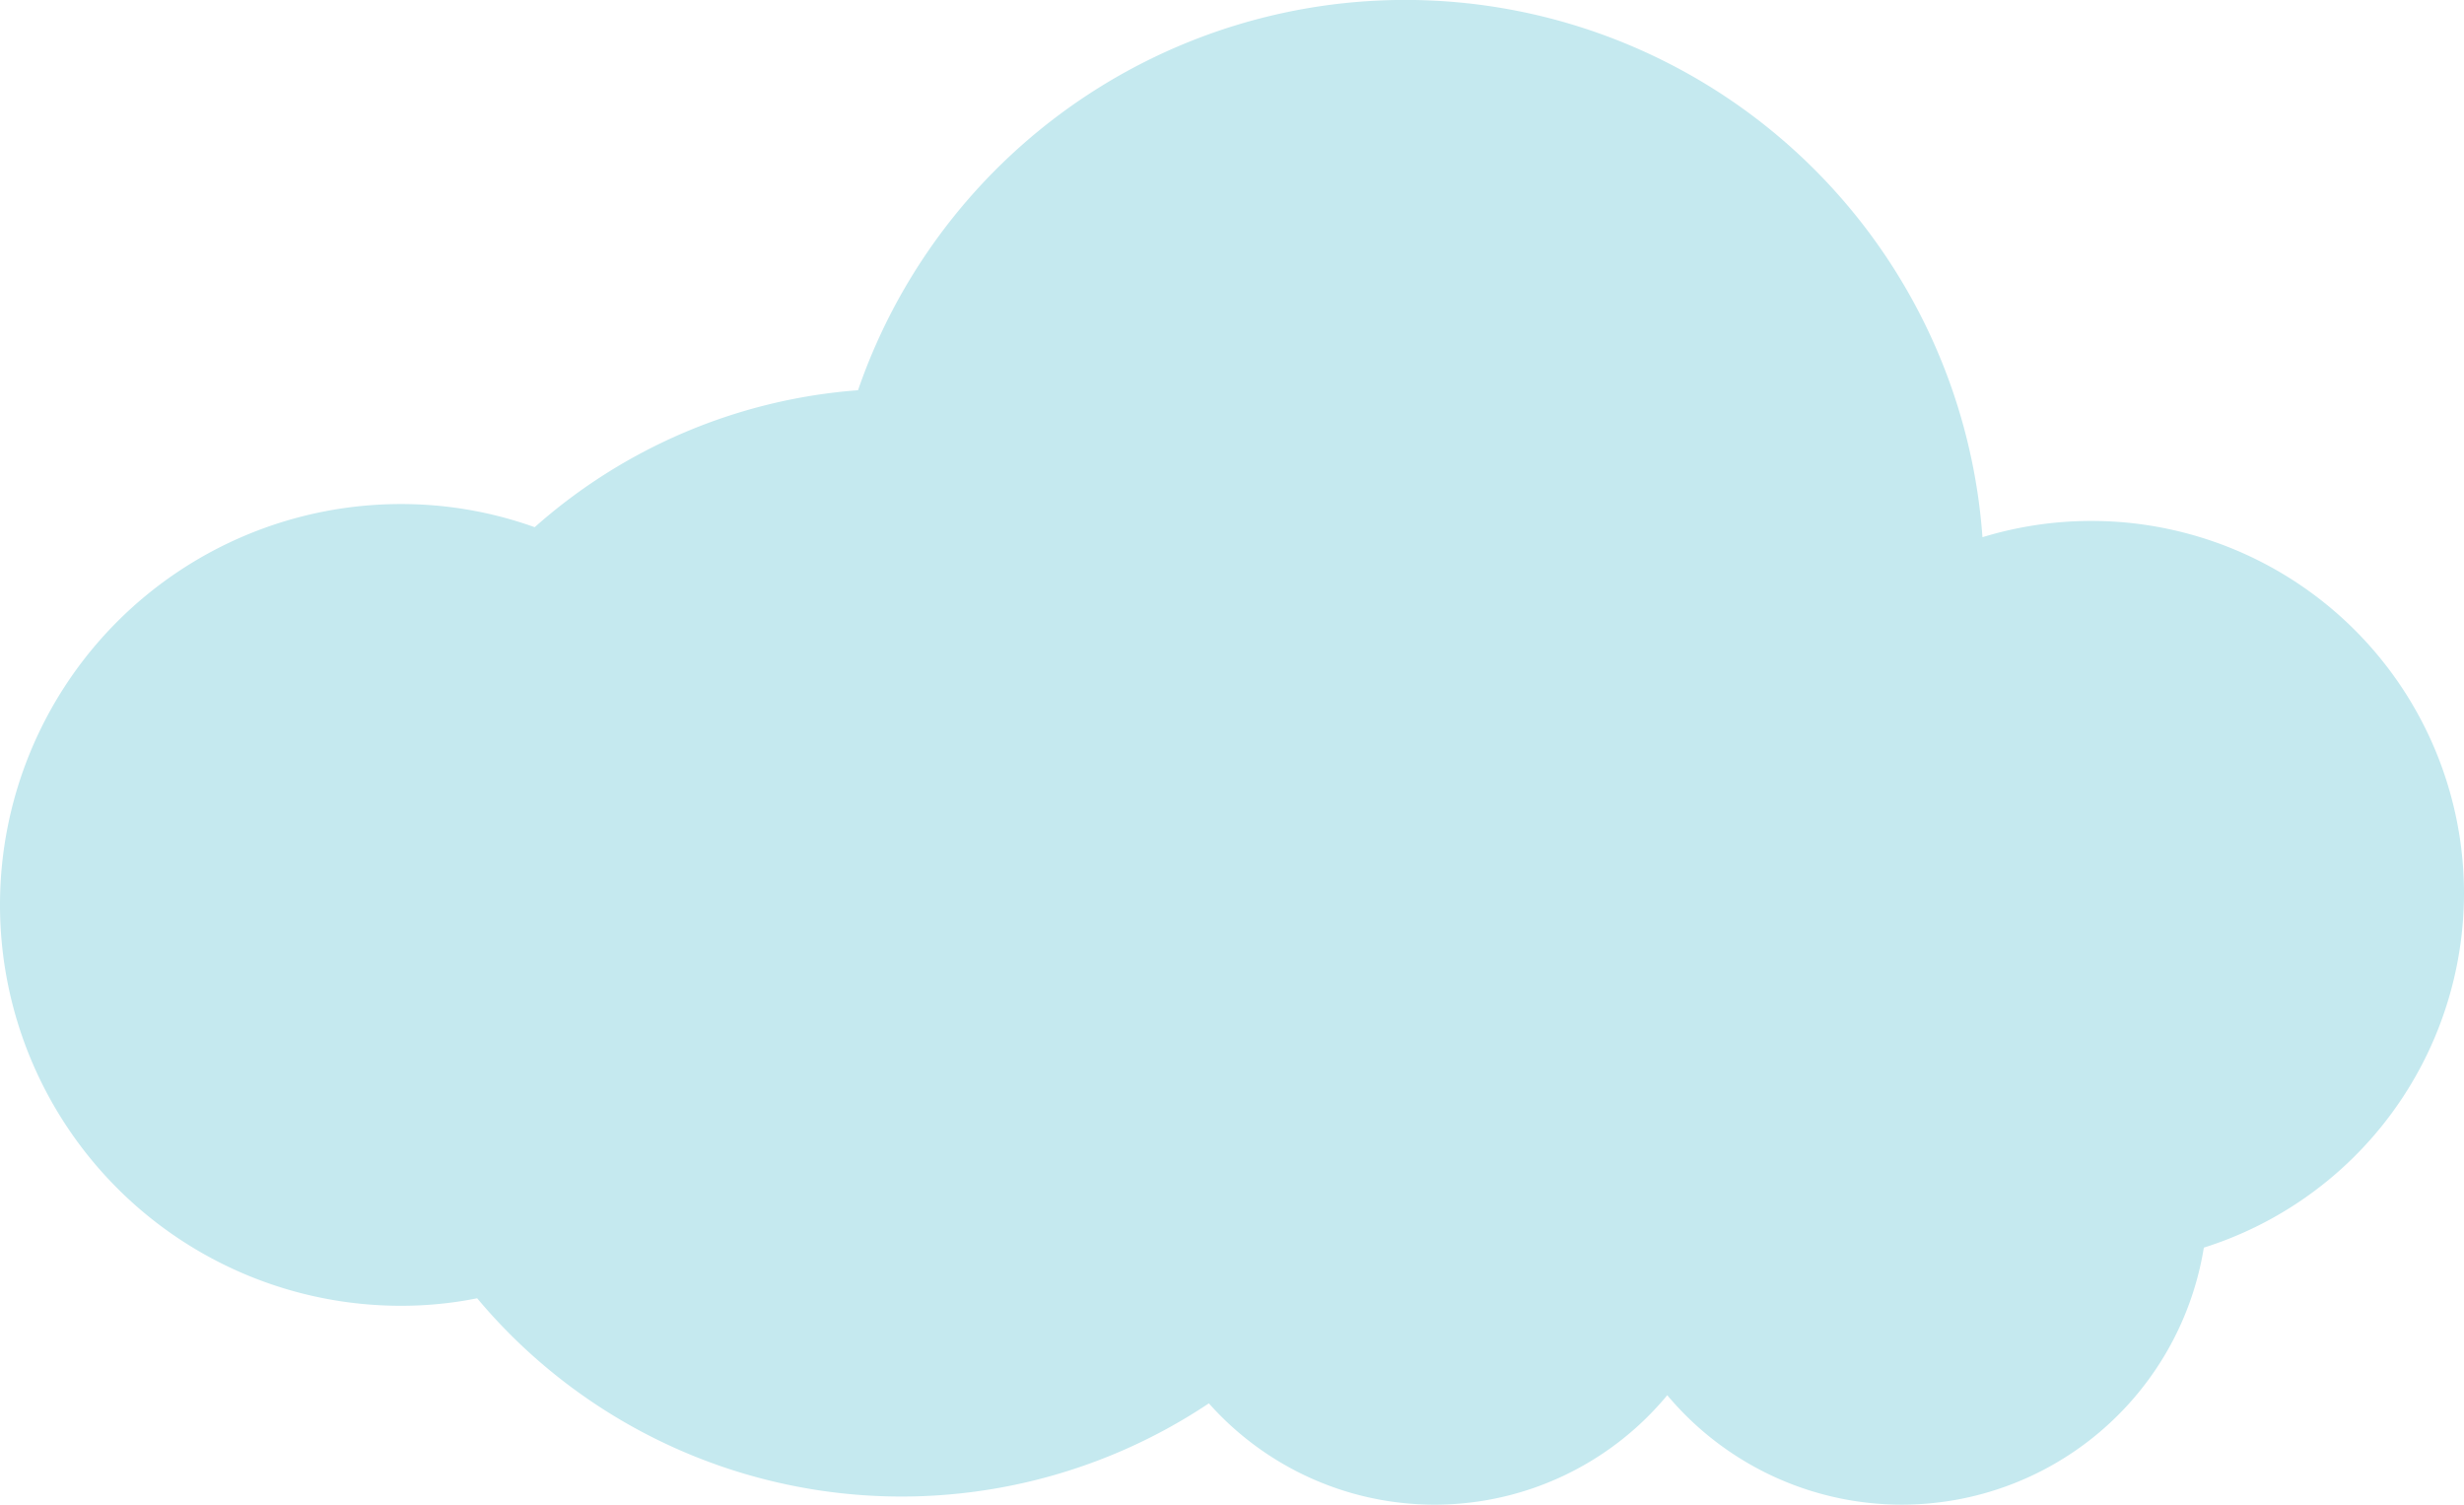 <svg xmlns="http://www.w3.org/2000/svg" viewBox="0 0 394 240.6"><defs><style>.cls-1{fill:#c5e9ef;}</style></defs><title>Asset 2</title><g id="Layer_2" data-name="Layer 2"><g id="Layer_1-2" data-name="Layer 1"><g id="เมฆหก"><path class="cls-1" d="M394,142.8a59.59,59.59,0,0,0-77-56.9A92.54,92.54,0,0,0,137.2,62.4,87.73,87.73,0,0,0,85.5,84.3a63.31,63.31,0,0,0-21.4-3.7,64.1,64.1,0,0,0,0,128.2,61.56,61.56,0,0,0,12.2-1.2,88.48,88.48,0,0,0,117,16.8,48.3,48.3,0,0,0,73.3-1.3,48.93,48.93,0,0,0,85.8-23.6A59.49,59.49,0,0,0,394,142.8Z"/></g></g></g></svg>